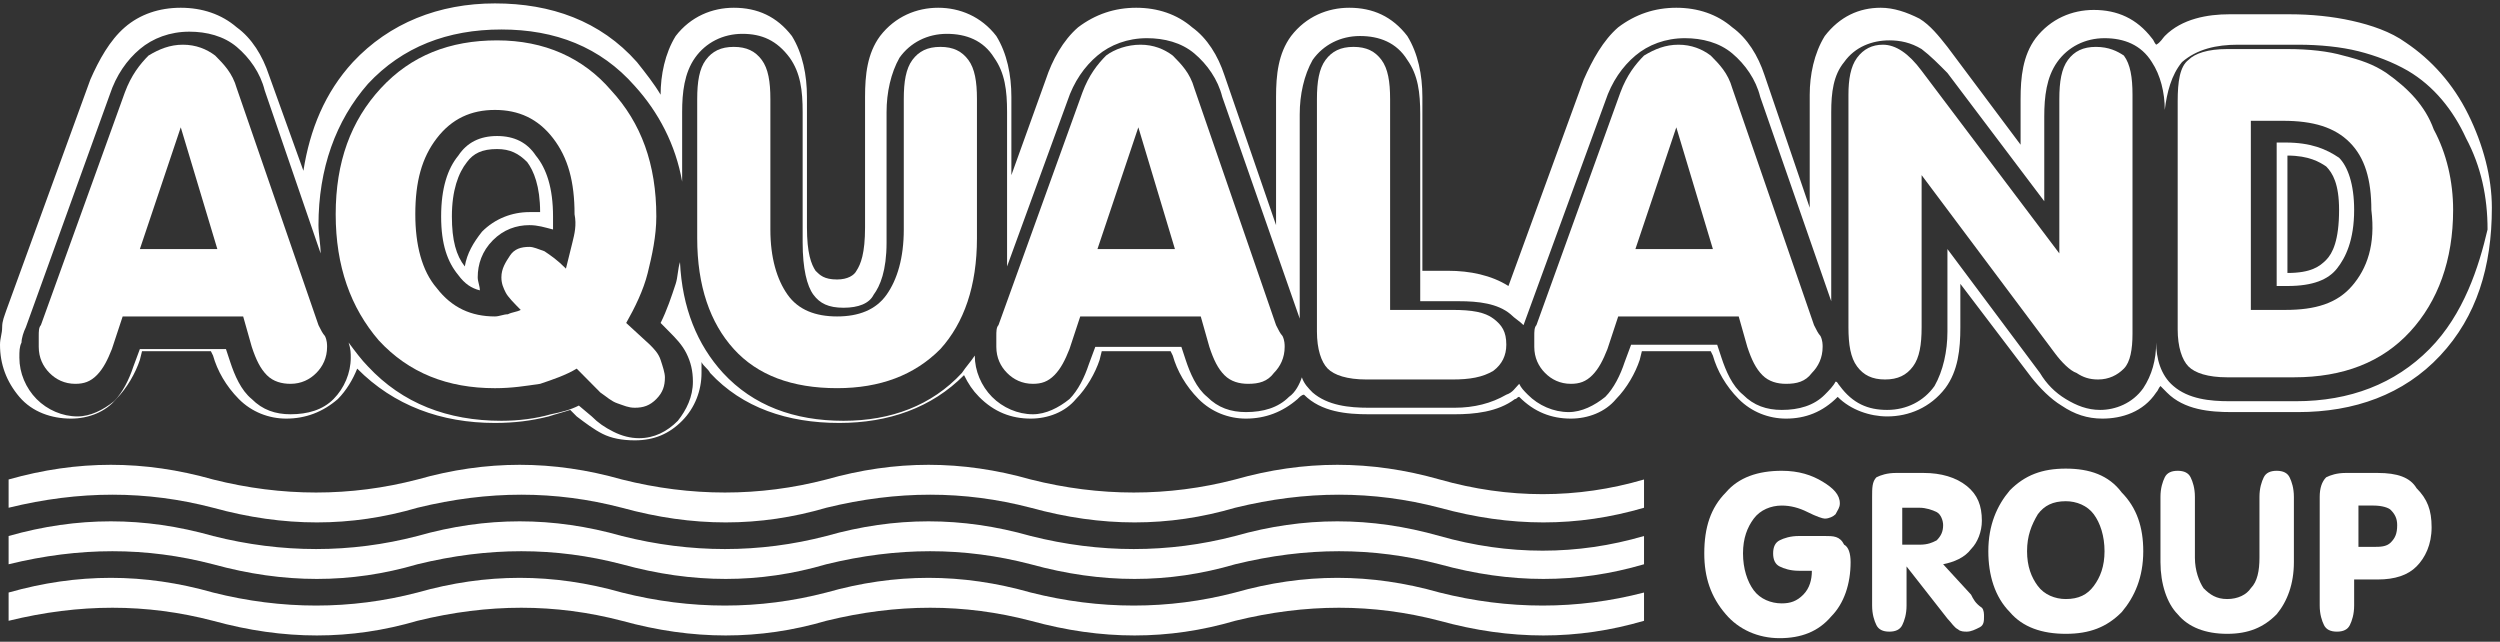 <svg width="187" height="48" viewBox="0 0 187 48" fill="none" xmlns="http://www.w3.org/2000/svg">
<rect x="0" y="0" width="187" height="48" fill="#333333" stroke="none"/>
<path d="M10.463 18.629L13.521 9.523L16.257 18.629H10.463ZM23.822 24.32L17.706 6.596C17.384 5.458 16.74 4.808 16.096 4.157C15.453 3.669 14.648 3.344 13.682 3.344C12.716 3.344 11.912 3.669 11.107 4.157C10.463 4.808 9.819 5.621 9.336 6.921L3.059 24.32C2.898 24.483 2.898 24.808 2.898 25.133C2.898 25.458 2.898 25.621 2.898 25.946C2.898 26.759 3.22 27.41 3.703 27.897C4.185 28.385 4.829 28.71 5.634 28.71C6.278 28.71 6.761 28.548 7.244 28.06C7.726 27.572 8.048 26.922 8.37 26.109L9.175 23.67H18.189L18.833 25.946C19.155 26.922 19.477 27.572 19.959 28.06C20.442 28.548 21.086 28.71 21.73 28.71C22.535 28.71 23.179 28.385 23.662 27.897C24.144 27.41 24.466 26.759 24.466 25.946C24.466 25.783 24.466 25.458 24.305 25.133C24.144 24.97 23.983 24.645 23.822 24.32Z" fill="white"/>
<path d="M39.596 15.865C38.308 15.865 37.021 16.353 36.055 17.328C35.411 18.141 34.928 18.954 34.767 19.93C34.123 19.117 33.801 17.979 33.801 16.19C33.801 14.239 34.284 12.938 34.928 12.125C35.411 11.475 36.055 11.149 37.182 11.149C38.147 11.149 38.791 11.475 39.435 12.125C39.918 12.775 40.401 13.914 40.401 15.865C40.079 15.865 39.918 15.865 39.596 15.865ZM37.182 10.174C35.894 10.174 34.928 10.662 34.284 11.637C33.479 12.613 32.997 14.076 32.997 16.19C32.997 18.304 33.479 19.605 34.284 20.581C34.767 21.231 35.25 21.556 35.894 21.719C35.894 21.393 35.733 21.068 35.733 20.743C35.733 19.767 36.055 18.792 36.86 17.979C37.664 17.166 38.63 16.841 39.596 16.841C40.24 16.841 40.723 17.003 41.367 17.166C41.367 16.841 41.367 16.515 41.367 16.19C41.367 14.076 40.884 12.613 40.079 11.637C39.435 10.662 38.469 10.174 37.182 10.174Z" fill="white"/>
<path d="M173.997 19.442C173.514 19.93 172.87 20.418 171.1 20.418V11.637C172.709 11.637 173.514 12.125 173.997 12.45C174.48 12.938 174.963 13.751 174.963 15.702C174.963 17.979 174.48 18.954 173.997 19.442ZM170.939 10.661H170.295V21.393H171.1C173.031 21.393 174.158 20.905 174.802 20.092C175.446 19.279 176.09 17.979 176.09 15.702C176.09 13.751 175.607 12.45 174.963 11.8C173.997 11.149 172.87 10.661 170.939 10.661Z" fill="white"/>
<path d="M175.928 21.393C174.802 22.694 173.192 23.182 170.939 23.182H168.363V9.036H170.778C173.031 9.036 174.641 9.523 175.768 10.662C176.894 11.8 177.377 13.426 177.377 15.702C177.699 18.304 177.055 20.093 175.928 21.393ZM178.504 5.458C177.538 4.808 176.572 4.483 175.285 4.158C174.158 3.832 172.709 3.67 171.1 3.67H166.593C165.144 3.67 164.178 3.995 163.696 4.483C163.052 4.971 162.891 6.109 162.891 7.572V24.645C162.891 25.946 163.213 26.922 163.696 27.41C164.178 27.898 165.144 28.223 166.593 28.223H171.583C175.285 28.223 178.182 27.084 180.274 24.808C182.367 22.532 183.494 19.442 183.494 15.702C183.494 13.588 183.011 11.475 182.045 9.686C181.401 7.897 180.113 6.597 178.504 5.458Z" fill="white"/>
<path d="M122.329 18.629L125.388 9.523L128.124 18.629H122.329ZM135.689 24.32L129.573 6.596C129.251 5.458 128.607 4.808 127.963 4.157C127.319 3.669 126.514 3.344 125.549 3.344C124.583 3.344 123.778 3.669 122.973 4.157C122.329 4.808 121.686 5.621 121.203 6.921L114.925 24.32C114.764 24.483 114.764 24.808 114.764 25.133C114.764 25.458 114.764 25.621 114.764 25.946C114.764 26.759 115.086 27.41 115.569 27.897C116.052 28.385 116.696 28.71 117.501 28.71C118.144 28.71 118.627 28.548 119.11 28.06C119.593 27.572 119.915 26.922 120.237 26.109L121.042 23.67H130.055L130.699 25.946C131.021 26.922 131.343 27.572 131.826 28.06C132.309 28.548 132.953 28.71 133.597 28.71C134.401 28.71 135.045 28.548 135.528 27.897C136.011 27.41 136.333 26.759 136.333 25.946C136.333 25.783 136.333 25.458 136.172 25.133C136.011 24.97 135.85 24.645 135.689 24.32Z" fill="white"/>
<path d="M42.815 18.142C42.654 18.792 42.493 19.442 42.332 20.093C41.688 19.442 41.206 19.117 40.723 18.792C40.24 18.629 39.918 18.467 39.596 18.467C38.952 18.467 38.469 18.629 38.147 19.117C37.825 19.605 37.504 20.093 37.504 20.743C37.504 21.231 37.664 21.556 37.825 21.881C37.986 22.207 38.469 22.695 38.952 23.182C38.63 23.345 38.308 23.345 37.986 23.508C37.664 23.508 37.343 23.67 37.021 23.67C35.25 23.67 33.801 23.02 32.675 21.556C31.548 20.255 31.065 18.304 31.065 16.028C31.065 13.589 31.548 11.8 32.675 10.337C33.801 8.873 35.25 8.223 37.021 8.223C38.791 8.223 40.24 8.873 41.367 10.337C42.493 11.8 42.976 13.589 42.976 16.028C43.137 16.841 42.976 17.491 42.815 18.142ZM37.182 3.02C33.641 3.02 30.743 4.158 28.49 6.597C26.236 9.036 25.11 12.125 25.11 16.028C25.11 19.93 26.236 23.02 28.329 25.459C30.582 27.898 33.48 29.036 37.021 29.036C38.308 29.036 39.274 28.873 40.401 28.711C41.367 28.386 42.332 28.06 43.137 27.573L44.908 29.361C45.391 29.686 45.712 30.012 46.195 30.174C46.678 30.337 47 30.499 47.483 30.499C48.127 30.499 48.61 30.337 49.093 29.849C49.575 29.361 49.736 28.873 49.736 28.223C49.736 27.898 49.575 27.41 49.414 26.922C49.254 26.434 48.932 26.109 48.61 25.784L46.839 24.158C47.483 23.02 48.127 21.719 48.449 20.418C48.771 19.117 49.093 17.654 49.093 16.19C49.093 12.288 47.966 9.198 45.712 6.759C43.62 4.32 40.723 3.02 37.182 3.02Z" fill="white"/>
<path d="M181.723 26.109C179.147 28.71 175.767 30.011 171.743 30.011H166.754C165.305 30.011 163.695 29.849 162.569 28.873C161.603 28.06 161.281 26.759 161.281 25.621C161.281 26.922 160.959 28.06 160.315 29.036C159.51 30.174 158.223 30.662 157.096 30.662C156.13 30.662 155.326 30.336 154.521 29.849C153.716 29.361 153.072 28.71 152.589 27.897L145.668 18.629V24.808C145.668 26.271 145.346 27.735 144.702 28.873C143.897 30.011 142.61 30.662 141.161 30.662C139.712 30.662 138.586 30.174 137.62 28.873C137.459 28.71 137.459 28.548 137.298 28.548C137.137 28.873 136.815 29.198 136.493 29.523C135.688 30.336 134.562 30.662 133.274 30.662C132.147 30.662 131.182 30.336 130.377 29.523C129.572 28.873 129.089 27.735 128.767 26.759L128.445 25.784H122.007L121.524 27.084C121.202 28.06 120.719 29.036 120.075 29.686C119.271 30.336 118.305 30.824 117.339 30.824C116.212 30.824 115.086 30.336 114.281 29.523C113.959 29.198 113.798 29.036 113.637 28.71C113.315 29.036 113.154 29.361 112.671 29.523C111.545 30.174 110.257 30.499 108.808 30.499H102.37C100.921 30.499 99.312 30.336 98.185 29.361C97.863 29.036 97.541 28.71 97.38 28.223C97.219 28.71 96.897 29.361 96.415 29.686C95.61 30.499 94.483 30.824 93.195 30.824C92.069 30.824 91.103 30.499 90.298 29.686C89.493 29.036 89.01 27.897 88.689 26.922L88.367 25.946H81.928L81.445 27.247C81.123 28.223 80.641 29.198 79.997 29.849C79.192 30.499 78.226 30.987 77.26 30.987C76.134 30.987 75.007 30.499 74.202 29.686C73.397 28.873 72.914 27.735 72.914 26.596C72.593 27.084 72.271 27.41 71.949 27.897C69.695 30.336 66.637 31.475 63.096 31.475C59.394 31.475 56.336 30.336 54.082 27.897C52.151 25.784 51.024 23.019 50.863 19.605C50.702 20.092 50.702 20.743 50.541 21.231C50.219 22.206 49.897 23.182 49.414 24.157L50.058 24.808C50.541 25.296 51.024 25.784 51.346 26.434C51.668 27.084 51.829 27.735 51.829 28.548C51.829 29.686 51.346 30.662 50.702 31.475C49.897 32.288 48.932 32.776 47.805 32.776C47.161 32.776 46.517 32.613 45.873 32.288C45.23 31.962 44.747 31.637 44.264 31.149L43.298 30.336C42.654 30.662 42.01 30.824 41.206 30.987C40.079 31.312 38.791 31.475 37.503 31.475C33.48 31.475 30.099 30.174 27.524 27.41C27.041 26.922 26.558 26.271 26.075 25.621C26.236 26.109 26.236 26.434 26.236 26.759C26.236 27.897 25.753 29.036 24.949 29.849C24.144 30.662 23.017 30.987 21.73 30.987C20.603 30.987 19.637 30.662 18.832 29.849C18.027 29.198 17.545 28.06 17.223 27.084L16.901 26.109H10.462L9.979 27.41C9.658 28.385 9.175 29.361 8.531 30.011C7.726 30.662 6.76 31.149 5.795 31.149C4.668 31.149 3.541 30.662 2.736 29.849C1.932 29.036 1.449 27.897 1.449 26.759C1.449 26.271 1.449 25.946 1.61 25.621C1.61 25.296 1.771 24.808 1.932 24.483L8.209 7.084C8.692 5.621 9.497 4.483 10.462 3.67C11.428 2.856 12.716 2.369 14.164 2.369C15.452 2.369 16.74 2.694 17.706 3.507C18.671 4.32 19.476 5.458 19.798 6.759L23.983 18.954C23.983 18.304 23.822 17.491 23.822 16.84C23.822 12.613 25.11 9.035 27.524 6.271C30.099 3.507 33.48 2.206 37.503 2.206C41.527 2.206 44.908 3.507 47.483 6.434C49.254 8.385 50.541 10.824 51.024 13.588V8.385C51.024 6.922 51.185 5.458 51.99 4.32C52.794 3.182 54.082 2.531 55.531 2.531C56.98 2.531 58.106 3.019 59.072 4.32C59.877 5.458 60.038 6.759 60.038 8.385V18.141C60.038 20.092 60.36 21.393 60.843 22.044C61.325 22.694 61.969 23.019 63.096 23.019C64.223 23.019 65.028 22.694 65.349 22.044C65.832 21.393 66.315 20.255 66.315 18.141V8.385C66.315 6.922 66.637 5.458 67.281 4.32C68.086 3.182 69.373 2.531 70.822 2.531C72.271 2.531 73.558 3.019 74.363 4.32C75.168 5.458 75.329 6.759 75.329 8.385V18.792C75.329 19.117 75.329 19.442 75.329 19.93L79.836 7.572C80.319 6.109 81.123 4.97 82.089 4.157C83.055 3.344 84.343 2.856 85.791 2.856C87.079 2.856 88.367 3.182 89.332 3.995C90.298 4.808 91.103 5.946 91.425 7.247L97.219 23.832V8.548C97.219 7.084 97.541 5.621 98.185 4.483C98.99 3.344 100.277 2.694 101.726 2.694C103.175 2.694 104.462 3.182 105.267 4.483C106.072 5.621 106.233 6.922 106.233 8.548V22.531H109.13C110.579 22.531 112.027 22.694 112.993 23.507C113.315 23.832 113.637 23.995 113.959 24.32L120.075 7.572C120.558 6.109 121.363 4.97 122.329 4.157C123.295 3.344 124.582 2.856 126.031 2.856C127.319 2.856 128.606 3.182 129.572 3.995C130.538 4.808 131.343 5.946 131.664 7.247L136.976 22.531V8.385C136.976 6.922 137.137 5.621 137.942 4.645C138.747 3.507 140.034 3.019 141.322 3.019C142.127 3.019 142.932 3.182 143.736 3.67C144.38 4.157 145.024 4.808 145.668 5.458L152.911 15.052V8.71C152.911 7.247 153.072 5.783 153.877 4.645C154.682 3.507 155.969 2.856 157.418 2.856C158.867 2.856 160.154 3.344 160.959 4.645C161.603 5.621 161.925 6.922 161.925 8.222C162.086 6.922 162.408 5.621 163.212 4.645C164.339 3.67 165.788 3.344 167.397 3.344H171.904C173.514 3.344 175.123 3.507 176.411 3.832C177.699 4.157 178.986 4.645 180.113 5.296C182.045 6.434 183.493 8.222 184.459 10.336C185.586 12.45 186.069 14.726 186.069 17.166C185.425 19.93 184.298 23.507 181.723 26.109ZM184.62 8.548C183.493 6.271 181.884 4.483 179.952 3.182C178.825 2.369 177.377 1.881 175.928 1.556C174.48 1.23 172.87 1.068 171.26 1.068H166.754C165.144 1.068 163.212 1.393 161.925 2.694C161.764 2.857 161.603 3.182 161.281 3.344C161.12 3.182 161.12 3.019 160.959 2.856C159.832 1.393 158.384 0.743 156.613 0.743C155.004 0.743 153.394 1.393 152.267 2.856C151.302 4.157 151.14 5.783 151.14 7.409V10.824L145.668 3.507C145.024 2.694 144.38 1.881 143.575 1.393C142.61 0.905 141.644 0.58 140.678 0.58C139.069 0.58 137.62 1.23 136.493 2.694C135.688 3.995 135.367 5.621 135.367 7.084V15.54L131.986 5.621C131.504 4.157 130.699 2.856 129.572 2.043C128.445 1.068 126.997 0.58 125.387 0.58C123.777 0.58 122.329 1.068 121.041 2.043C119.914 3.019 119.11 4.483 118.466 5.946L112.832 21.393C111.545 20.58 109.935 20.255 108.325 20.255H106.394V7.247C106.394 5.621 106.072 3.995 105.267 2.694C104.141 1.23 102.692 0.58 100.921 0.58C99.312 0.58 97.702 1.23 96.575 2.694C95.61 3.995 95.449 5.621 95.449 7.247V16.84L91.586 5.621C91.103 4.157 90.298 2.856 89.171 2.043C88.045 1.068 86.596 0.58 84.986 0.58C83.377 0.58 81.928 1.068 80.641 2.043C79.514 3.019 78.709 4.483 78.226 5.946L75.651 13.101V7.247C75.651 5.621 75.329 3.995 74.524 2.694C73.397 1.23 71.788 0.58 70.178 0.58C68.569 0.58 66.959 1.23 65.832 2.694C64.867 3.995 64.706 5.621 64.706 7.247V17.003C64.706 18.954 64.384 19.767 64.062 20.255C63.901 20.58 63.418 20.905 62.613 20.905C61.647 20.905 61.325 20.58 61.004 20.255C60.682 19.767 60.36 18.954 60.36 17.003V7.247C60.36 5.621 60.038 3.995 59.233 2.694C58.106 1.23 56.658 0.58 54.887 0.58C53.278 0.58 51.668 1.23 50.541 2.694C49.736 3.995 49.414 5.621 49.414 7.084C48.932 6.271 48.288 5.458 47.644 4.645C44.908 1.556 41.206 0.255 37.021 0.255C32.836 0.255 29.134 1.718 26.397 4.645C24.305 6.922 23.178 9.686 22.695 12.775L20.12 5.621C19.637 4.157 18.832 2.856 17.706 2.043C16.579 1.068 15.13 0.58 13.521 0.58C11.911 0.58 10.462 1.068 9.336 2.043C8.209 3.019 7.404 4.483 6.76 5.946L0.483 23.182C0.322 23.67 0.161 23.995 0.161 24.483C0.161 24.971 0 25.296 0 25.784C0 27.247 0.483 28.548 1.449 29.686C2.414 30.824 3.863 31.312 5.312 31.312C6.599 31.312 7.887 30.824 8.692 29.849C9.497 29.036 10.14 27.897 10.462 26.922L10.623 26.271H15.774L15.935 26.596C16.257 27.735 16.901 28.873 17.866 29.849C18.832 30.824 20.12 31.312 21.407 31.312C22.856 31.312 24.144 30.824 25.271 29.849C25.914 29.198 26.397 28.385 26.719 27.572C29.456 30.336 32.997 31.637 37.021 31.637C38.469 31.637 39.757 31.475 41.044 31.149C41.527 30.987 42.171 30.824 42.654 30.662L43.137 31.149C43.781 31.637 44.425 32.125 45.069 32.45C45.712 32.775 46.517 32.938 47.483 32.938C48.931 32.938 50.058 32.45 51.024 31.475C51.99 30.499 52.473 29.198 52.473 27.897C52.473 27.572 52.473 27.41 52.473 27.084C52.634 27.41 52.956 27.572 53.117 27.897C55.531 30.499 58.911 31.637 62.774 31.637C66.476 31.637 69.695 30.499 72.11 28.06C72.431 28.71 72.754 29.198 73.236 29.686C74.363 30.824 75.651 31.312 77.099 31.312C78.387 31.312 79.675 30.824 80.48 29.849C81.284 29.036 81.928 27.897 82.25 26.922L82.411 26.271H87.562L87.723 26.596C88.045 27.735 88.688 28.873 89.654 29.849C90.62 30.824 91.908 31.312 93.195 31.312C94.644 31.312 95.931 30.824 97.058 29.849C97.219 29.686 97.38 29.523 97.541 29.523C98.829 30.824 100.76 30.987 102.37 30.987H108.808C110.257 30.987 112.028 30.824 113.315 29.849C113.476 29.849 113.476 29.686 113.637 29.686C114.764 30.824 116.051 31.312 117.5 31.312C118.788 31.312 120.075 30.824 120.88 29.849C121.685 29.036 122.329 27.897 122.651 26.922L122.812 26.271H127.963L128.123 26.596C128.445 27.735 129.089 28.873 130.055 29.849C131.021 30.824 132.308 31.312 133.596 31.312C135.045 31.312 136.332 30.824 137.459 29.686C138.425 30.662 139.873 31.149 141.161 31.149C142.771 31.149 144.38 30.499 145.507 29.036C146.473 27.735 146.634 26.109 146.634 24.483V21.231L151.945 28.223C152.589 29.036 153.394 29.849 154.199 30.336C155.164 30.987 156.13 31.312 157.257 31.312C158.706 31.312 160.315 30.824 161.281 29.361C161.442 29.198 161.442 29.036 161.603 28.873C161.764 29.036 161.925 29.198 162.086 29.361C163.373 30.662 165.305 30.824 166.915 30.824H171.904C176.089 30.824 179.791 29.523 182.527 26.596C185.264 23.67 186.391 19.93 186.391 15.54C186.391 13.263 185.747 10.824 184.62 8.548Z" fill="white"/>
<path d="M156.775 3.507C155.809 3.507 155.165 3.832 154.682 4.482C154.199 5.133 154.038 6.108 154.038 7.409V18.954L143.737 5.295C143.254 4.645 142.771 4.157 142.288 3.832C141.806 3.507 141.323 3.344 140.84 3.344C140.035 3.344 139.391 3.669 138.908 4.32C138.425 4.97 138.264 5.946 138.264 7.084V24.483C138.264 25.783 138.425 26.759 138.908 27.409C139.391 28.06 140.035 28.385 141.001 28.385C141.967 28.385 142.61 28.06 143.093 27.409C143.576 26.759 143.737 25.783 143.737 24.483V13.1L153.717 26.434C154.2 27.084 154.843 27.735 155.326 27.897C155.809 28.223 156.292 28.385 156.936 28.385C157.741 28.385 158.384 28.06 158.867 27.572C159.35 27.084 159.511 26.109 159.511 24.97V7.084C159.511 5.783 159.35 4.808 158.867 4.157C158.384 3.832 157.74 3.507 156.775 3.507Z" fill="white"/>
<path d="M70.34 3.507C69.374 3.507 68.73 3.832 68.247 4.482C67.764 5.133 67.603 6.108 67.603 7.409V17.166C67.603 19.279 67.121 20.905 66.316 22.044C65.511 23.182 64.223 23.67 62.614 23.67C61.004 23.67 59.717 23.182 58.912 22.044C58.107 20.905 57.624 19.279 57.624 17.166V7.409C57.624 6.108 57.463 5.133 56.98 4.482C56.497 3.832 55.853 3.507 54.888 3.507C53.922 3.507 53.278 3.832 52.795 4.482C52.312 5.133 52.151 6.108 52.151 7.409V17.816C52.151 21.393 53.117 24.157 54.888 26.109C56.658 28.06 59.234 29.035 62.614 29.035C65.833 29.035 68.408 28.06 70.34 26.109C72.11 24.157 73.076 21.393 73.076 17.816V7.409C73.076 6.108 72.915 5.133 72.432 4.482C71.949 3.832 71.305 3.507 70.34 3.507Z" fill="white"/>
<path d="M82.09 18.629L85.148 9.523L87.884 18.629H82.09ZM95.449 24.32L89.333 6.596C89.011 5.458 88.367 4.808 87.723 4.157C87.079 3.669 86.275 3.344 85.309 3.344C84.343 3.344 83.377 3.669 82.733 4.157C82.09 4.808 81.446 5.621 80.963 6.921L74.686 24.32C74.525 24.483 74.525 24.808 74.525 25.133C74.525 25.458 74.525 25.621 74.525 25.946C74.525 26.759 74.846 27.41 75.329 27.897C75.812 28.385 76.456 28.71 77.261 28.71C77.905 28.71 78.388 28.548 78.87 28.06C79.353 27.572 79.675 26.922 79.997 26.109L80.802 23.67H89.816L90.46 25.946C90.781 26.922 91.103 27.572 91.586 28.06C92.069 28.548 92.713 28.71 93.357 28.71C94.162 28.71 94.805 28.548 95.288 27.897C95.771 27.41 96.093 26.759 96.093 25.946C96.093 25.783 96.093 25.458 95.932 25.133C95.771 24.97 95.61 24.645 95.449 24.32Z" fill="white"/>
<path d="M111.706 23.832C111.062 23.344 110.096 23.182 108.648 23.182H103.98V7.409C103.98 6.108 103.819 5.133 103.336 4.482C102.853 3.832 102.209 3.507 101.244 3.507C100.278 3.507 99.634 3.832 99.151 4.482C98.668 5.133 98.507 6.108 98.507 7.409V24.808C98.507 26.109 98.829 27.084 99.312 27.572C99.795 28.06 100.761 28.385 102.209 28.385H108.648C109.935 28.385 110.901 28.223 111.706 27.735C112.35 27.247 112.672 26.596 112.672 25.783C112.672 24.808 112.35 24.32 111.706 23.832Z" fill="white"/>
<path d="M143.575 40.743H142.288V37.979H143.575C144.058 37.979 144.541 38.142 144.863 38.304C145.185 38.467 145.346 38.955 145.346 39.28C145.346 39.767 145.185 40.093 144.863 40.418C144.541 40.581 144.219 40.743 143.575 40.743ZM147.438 44.483L145.346 42.206C146.151 42.044 146.956 41.719 147.438 41.068C147.921 40.581 148.243 39.767 148.243 38.955C148.243 37.816 147.921 37.003 147.116 36.353C146.312 35.702 145.185 35.377 143.897 35.377H141.805C141.161 35.377 140.678 35.54 140.356 35.702C140.034 36.028 140.034 36.515 140.034 37.166V45.296C140.034 45.946 140.195 46.434 140.356 46.759C140.517 47.085 140.839 47.247 141.322 47.247C141.805 47.247 142.127 47.085 142.288 46.759C142.449 46.434 142.61 45.946 142.61 45.296V42.369L145.668 46.272C145.99 46.597 146.151 46.922 146.473 47.085C146.634 47.247 146.955 47.247 147.116 47.247C147.438 47.247 147.76 47.085 148.082 46.922C148.404 46.759 148.404 46.434 148.404 46.109C148.404 45.946 148.404 45.621 148.243 45.459C147.76 45.133 147.599 44.808 147.438 44.483Z" fill="white"/>
<path d="M136.494 40.093H134.562C133.918 40.093 133.435 40.255 133.113 40.418C132.792 40.581 132.63 40.906 132.63 41.394C132.63 41.881 132.792 42.206 133.113 42.369C133.435 42.532 133.918 42.694 134.562 42.694H135.528C135.528 43.345 135.367 43.995 134.884 44.483C134.401 44.971 133.918 45.133 133.274 45.133C132.47 45.133 131.665 44.808 131.182 44.158C130.699 43.507 130.377 42.532 130.377 41.394C130.377 40.255 130.699 39.442 131.182 38.792C131.665 38.141 132.47 37.816 133.274 37.816C133.918 37.816 134.562 37.979 135.206 38.304C135.85 38.629 136.333 38.792 136.494 38.792C136.815 38.792 137.137 38.629 137.298 38.467C137.459 38.141 137.62 37.979 137.62 37.654C137.62 37.003 137.137 36.515 136.333 36.028C135.528 35.54 134.562 35.215 133.274 35.215C131.504 35.215 130.055 35.702 129.089 36.841C127.963 37.979 127.48 39.442 127.48 41.394C127.48 43.182 127.963 44.645 129.089 45.946C130.055 47.085 131.504 47.735 133.113 47.735C134.723 47.735 136.011 47.247 136.976 46.109C137.942 45.133 138.425 43.67 138.425 42.044C138.425 41.394 138.264 40.906 137.942 40.743C137.62 40.093 137.137 40.093 136.494 40.093Z" fill="white"/>
<path d="M178.826 40.581C178.504 40.906 178.021 40.906 177.538 40.906H176.412V37.816H177.538C178.182 37.816 178.665 37.979 178.826 38.142C179.148 38.467 179.309 38.792 179.309 39.28C179.309 39.93 179.148 40.255 178.826 40.581ZM177.86 35.377H175.446C174.802 35.377 174.319 35.54 173.997 35.702C173.675 36.028 173.514 36.515 173.514 37.166V45.296C173.514 45.946 173.675 46.434 173.836 46.759C173.997 47.085 174.319 47.247 174.802 47.247C175.285 47.247 175.607 47.085 175.768 46.759C175.929 46.434 176.09 45.946 176.09 45.296V43.345H177.86C179.148 43.345 180.114 43.02 180.757 42.369C181.401 41.719 181.884 40.743 181.884 39.442C181.884 38.141 181.562 37.328 180.757 36.515C180.275 35.702 179.309 35.377 177.86 35.377Z" fill="white"/>
<path d="M170.295 35.215C169.812 35.215 169.491 35.377 169.33 35.702C169.169 36.028 169.008 36.515 169.008 37.166V41.719C169.008 42.694 168.847 43.507 168.364 43.995C168.042 44.483 167.398 44.808 166.593 44.808C165.789 44.808 165.306 44.483 164.823 43.995C164.501 43.507 164.179 42.694 164.179 41.719V37.166C164.179 36.515 164.018 36.028 163.857 35.702C163.696 35.377 163.374 35.215 162.891 35.215C162.408 35.215 162.086 35.377 161.925 35.702C161.765 36.028 161.603 36.515 161.603 37.166V42.044C161.603 43.67 162.086 45.133 162.891 45.946C163.696 46.922 164.984 47.41 166.593 47.41C168.203 47.41 169.33 46.922 170.295 45.946C171.1 44.971 171.583 43.67 171.583 42.044V37.166C171.583 36.515 171.422 36.028 171.261 35.702C171.1 35.377 170.778 35.215 170.295 35.215Z" fill="white"/>
<path d="M156.614 43.832C156.131 44.483 155.487 44.808 154.521 44.808C153.717 44.808 152.912 44.483 152.429 43.832C151.946 43.182 151.624 42.369 151.624 41.231C151.624 40.092 151.946 39.279 152.429 38.466C152.912 37.816 153.556 37.491 154.521 37.491C155.326 37.491 156.131 37.816 156.614 38.466C157.097 39.117 157.419 40.092 157.419 41.231C157.419 42.369 157.097 43.182 156.614 43.832ZM154.521 35.052C152.751 35.052 151.463 35.54 150.336 36.678C149.371 37.816 148.727 39.279 148.727 41.231C148.727 43.019 149.21 44.645 150.336 45.784C151.302 46.922 152.751 47.41 154.521 47.41C156.292 47.41 157.58 46.922 158.706 45.784C159.672 44.645 160.316 43.182 160.316 41.231C160.316 39.442 159.833 37.979 158.706 36.84C157.741 35.54 156.292 35.052 154.521 35.052Z" fill="white"/>
<path d="M107.682 44.321C102.532 42.857 97.542 42.857 92.391 44.321C87.401 45.621 82.251 45.621 77.1 44.321C71.949 42.857 66.96 42.857 61.809 44.321C56.819 45.621 51.669 45.621 46.518 44.321C41.367 42.857 36.377 42.857 31.227 44.321C26.237 45.621 21.086 45.621 15.936 44.321C10.785 42.857 5.795 42.857 0.644 44.321V46.435C5.956 45.134 10.946 45.134 15.936 46.435C21.247 47.898 26.237 47.898 31.227 46.435C36.538 45.134 41.528 45.134 46.518 46.435C51.829 47.898 56.819 47.898 61.809 46.435C67.121 45.134 72.11 45.134 77.1 46.435C82.412 47.898 87.401 47.898 92.391 46.435C97.703 45.134 102.692 45.134 107.682 46.435C112.994 47.898 117.983 47.898 122.973 46.435V44.321C117.983 45.621 112.833 45.621 107.682 44.321Z" fill="white"/>
<path d="M107.682 40.093C102.532 38.63 97.542 38.63 92.391 40.093C87.401 41.394 82.251 41.394 77.1 40.093C71.949 38.63 66.96 38.63 61.809 40.093C56.819 41.394 51.669 41.394 46.518 40.093C41.367 38.63 36.377 38.63 31.227 40.093C26.237 41.394 21.086 41.394 15.936 40.093C10.785 38.63 5.795 38.63 0.644 40.093V42.207C5.956 40.906 10.946 40.906 15.936 42.207C21.247 43.67 26.237 43.67 31.227 42.207C36.538 40.906 41.528 40.906 46.518 42.207C51.829 43.67 56.819 43.67 61.809 42.207C67.121 40.906 72.11 40.906 77.1 42.207C82.412 43.67 87.401 43.67 92.391 42.207C97.703 40.906 102.692 40.906 107.682 42.207C112.994 43.67 117.983 43.67 122.973 42.207V40.093C117.983 41.556 112.833 41.556 107.682 40.093Z" fill="white"/>
<path d="M107.682 35.865C102.532 34.402 97.542 34.402 92.391 35.865C87.401 37.166 82.251 37.166 77.1 35.865C71.949 34.402 66.96 34.402 61.809 35.865C56.819 37.166 51.669 37.166 46.518 35.865C41.367 34.402 36.377 34.402 31.227 35.865C26.237 37.166 21.086 37.166 15.936 35.865C10.785 34.402 5.795 34.402 0.644 35.865V37.979C5.956 36.678 10.946 36.678 15.936 37.979C21.247 39.442 26.237 39.442 31.227 37.979C36.538 36.678 41.528 36.678 46.518 37.979C51.829 39.442 56.819 39.442 61.809 37.979C67.121 36.678 72.11 36.678 77.1 37.979C82.412 39.442 87.401 39.442 92.391 37.979C97.703 36.678 102.692 36.678 107.682 37.979C112.994 39.442 117.983 39.442 122.973 37.979V35.865C117.983 37.329 112.833 37.329 107.682 35.865Z" fill="white"/>
</svg>
